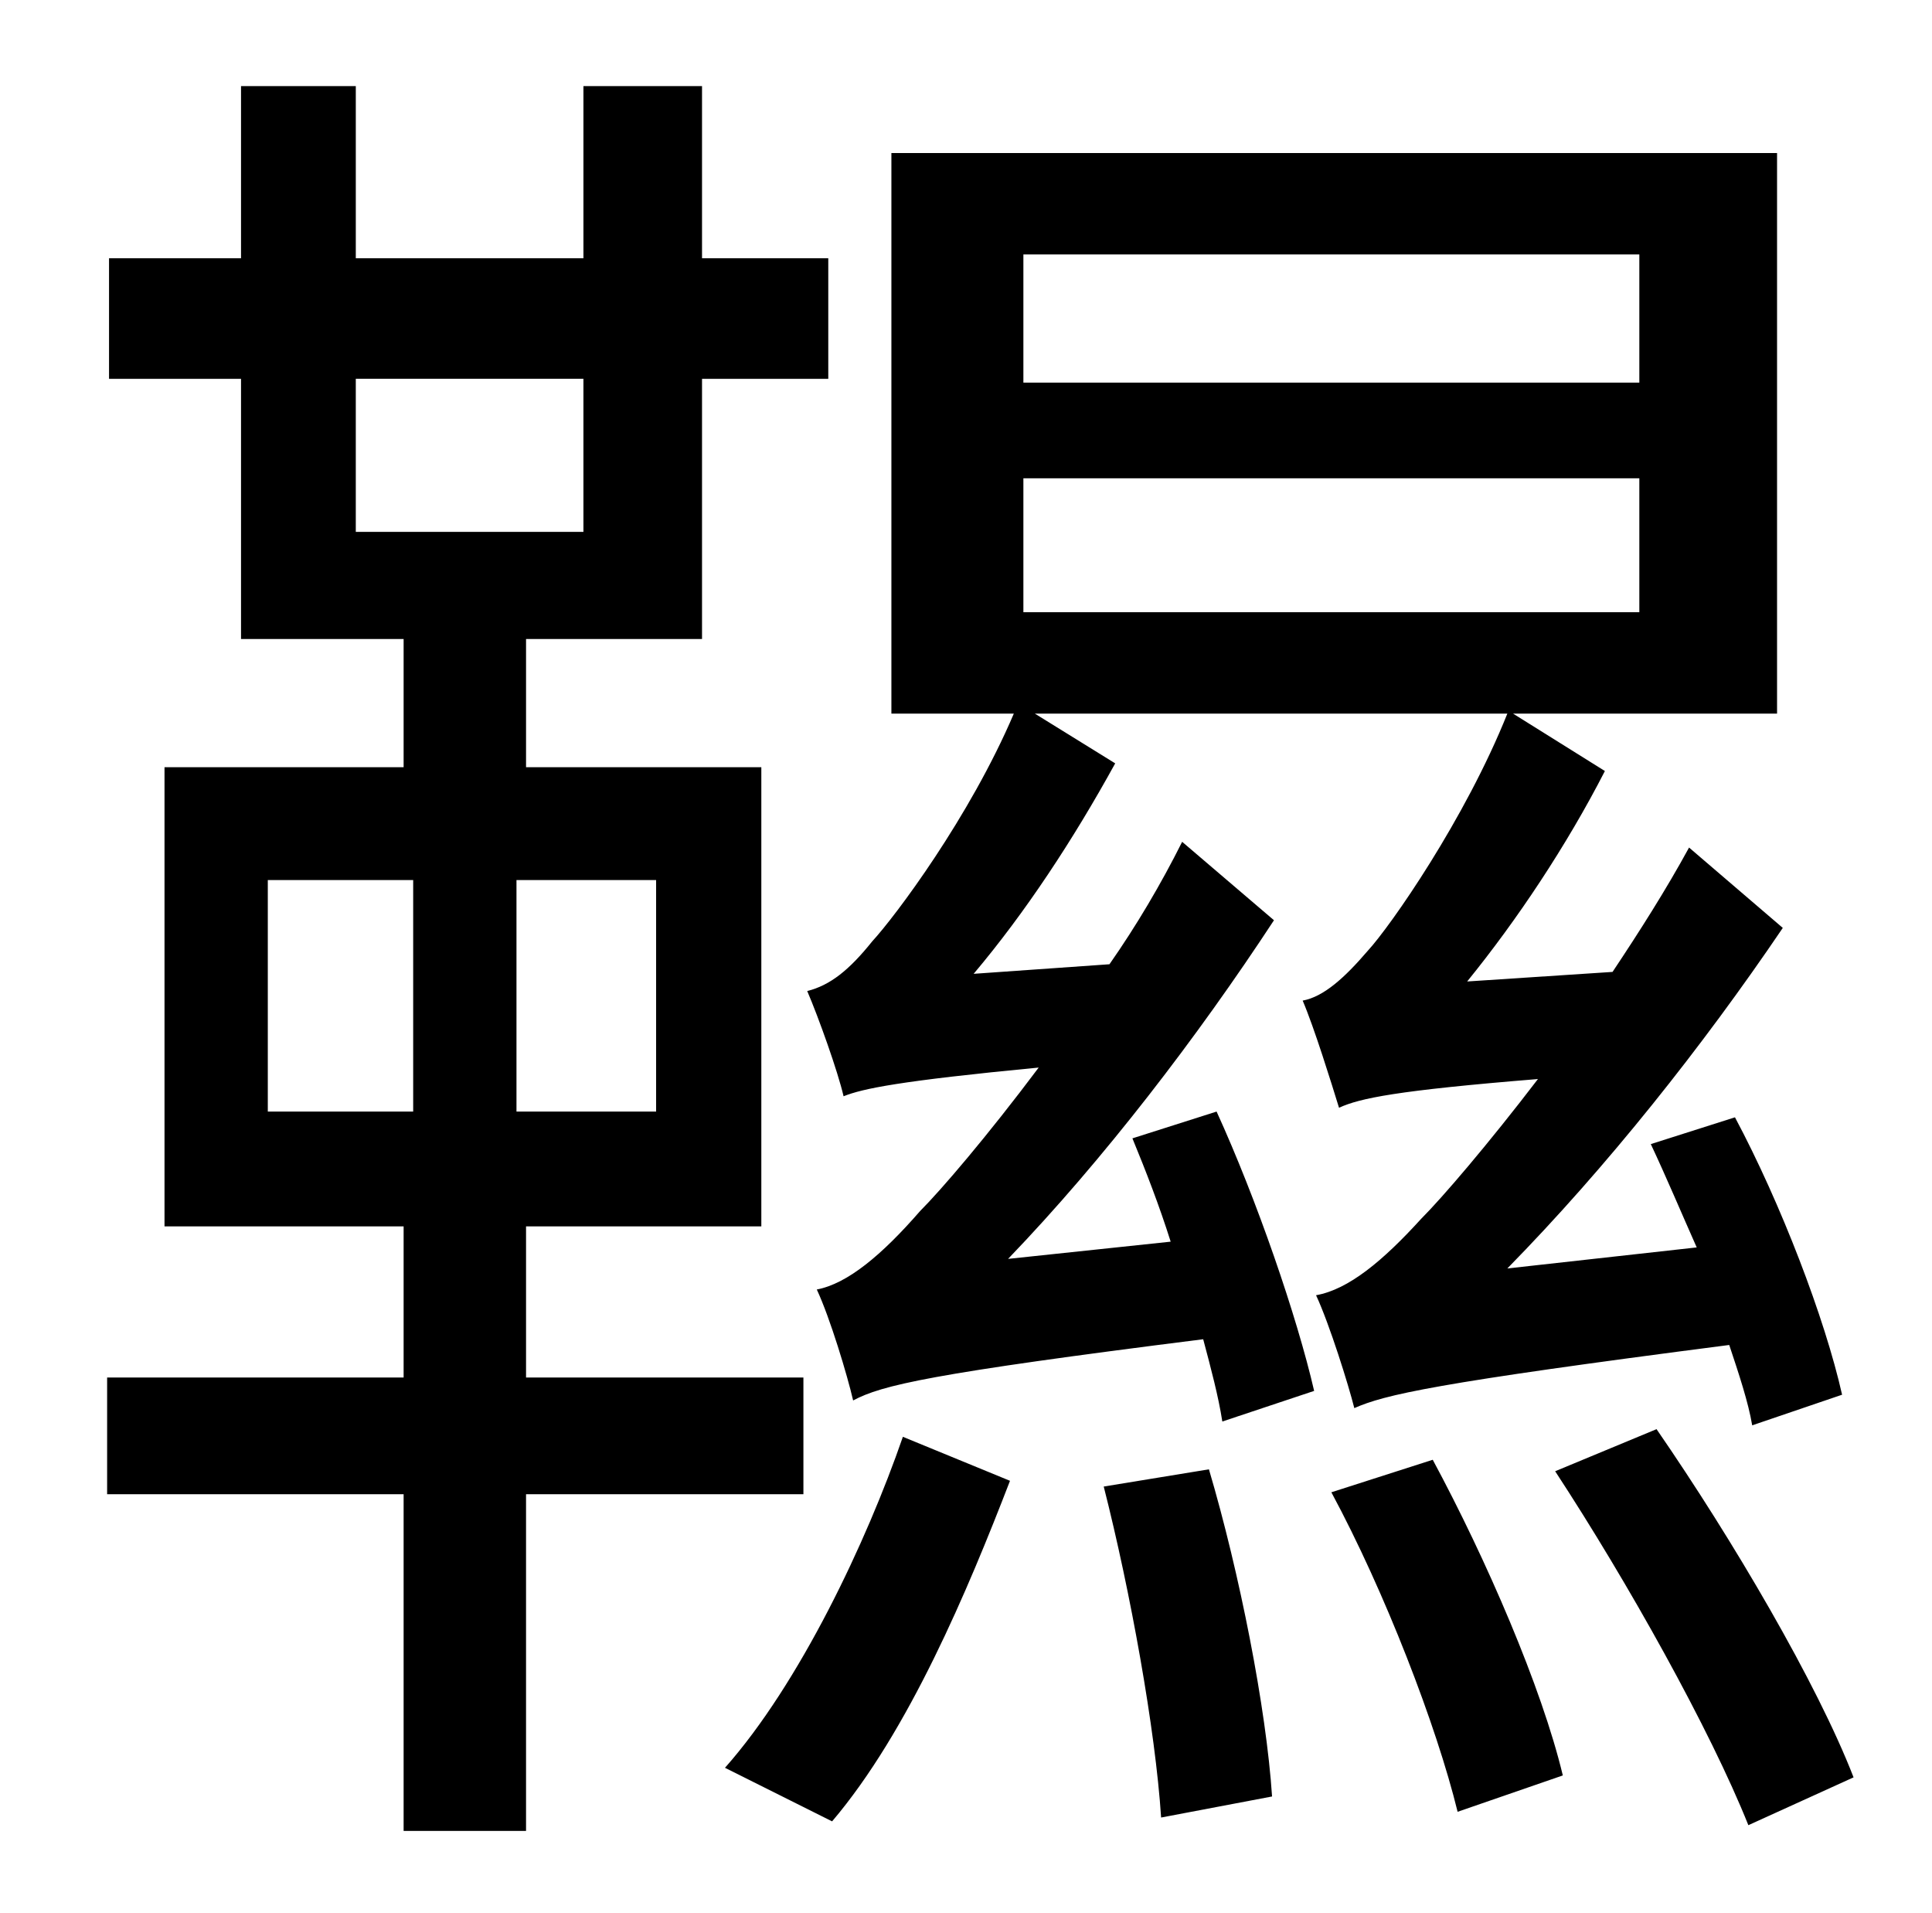 <?xml version="1.0" standalone="no"?>
<!DOCTYPE svg PUBLIC "-//W3C//DTD SVG 1.1//EN" "http://www.w3.org/Graphics/SVG/1.1/DTD/svg11.dtd" >
<svg xmlns="http://www.w3.org/2000/svg" xmlns:xlink="http://www.w3.org/1999/xlink" version="1.1" viewBox="-10 0 1010 1000">
   <path fill="currentColor"
d="M130 460v121h76v-121h-76zM333 581v-121h-73v121h73zM176 198v80h119v-80h-119zM410 781h-145v176h-64v-176h-155v-61h155v-79h-125v-240h125v-67h-85v-136h-69v-63h69v-90h60v90h119v-90h62v90h66v63h-66v136h-92v67h123v240h-123v79h145v61zM425 952l-56 -28
c39 -44 74 -118 93 -173l56 23c-22 57 -53 131 -93 178zM567 777l55 -9c16 54 30 125 33 171l-58 11c-3 -46 -16 -118 -30 -173zM525 250v70h322v-70h-322zM525 133v67h322v-67h-322zM953 729l-47 16c-2 -12 -7 -27 -12 -42c-155 20 -180 26 -196 33c-3 -12 -13 -44 -20 -59
c17 -3 35 -18 55 -40c11 -11 35 -39 61 -73c-74 6 -93 10 -104 15c-4 -13 -13 -42 -19 -56c11 -2 22 -12 34 -26c12 -13 51 -69 73 -124h-247l42 26c-22 40 -47 78 -74 110l71 -5c14 -20 27 -42 38 -64l48 41c-40 61 -89 125 -139 177l85 -9c-6 -19 -13 -37 -20 -54l44 -14
c21 46 42 107 51 146l-48 16c-2 -13 -6 -28 -10 -43c-143 18 -168 24 -183 32c-3 -13 -12 -43 -19 -58c16 -3 34 -18 54 -41c11 -11 35 -39 62 -75c-73 7 -92 11 -102 15c-3 -13 -13 -41 -19 -55c12 -3 22 -11 34 -26c12 -13 51 -65 74 -119h-64v-293h463v293h-138l48 30
c-20 39 -46 78 -72 110l76 -5c14 -21 28 -43 40 -65l49 42c-42 62 -92 125 -144 178l99 -11c-8 -18 -16 -37 -24 -54l44 -14c24 45 47 105 56 145zM686 780l53 -17c28 52 57 119 68 165l-55 19c-11 -45 -38 -115 -66 -167zM803 769l53 -22c40 58 84 133 103 182l-55 25
c-20 -50 -63 -127 -101 -185z" />
</svg>
